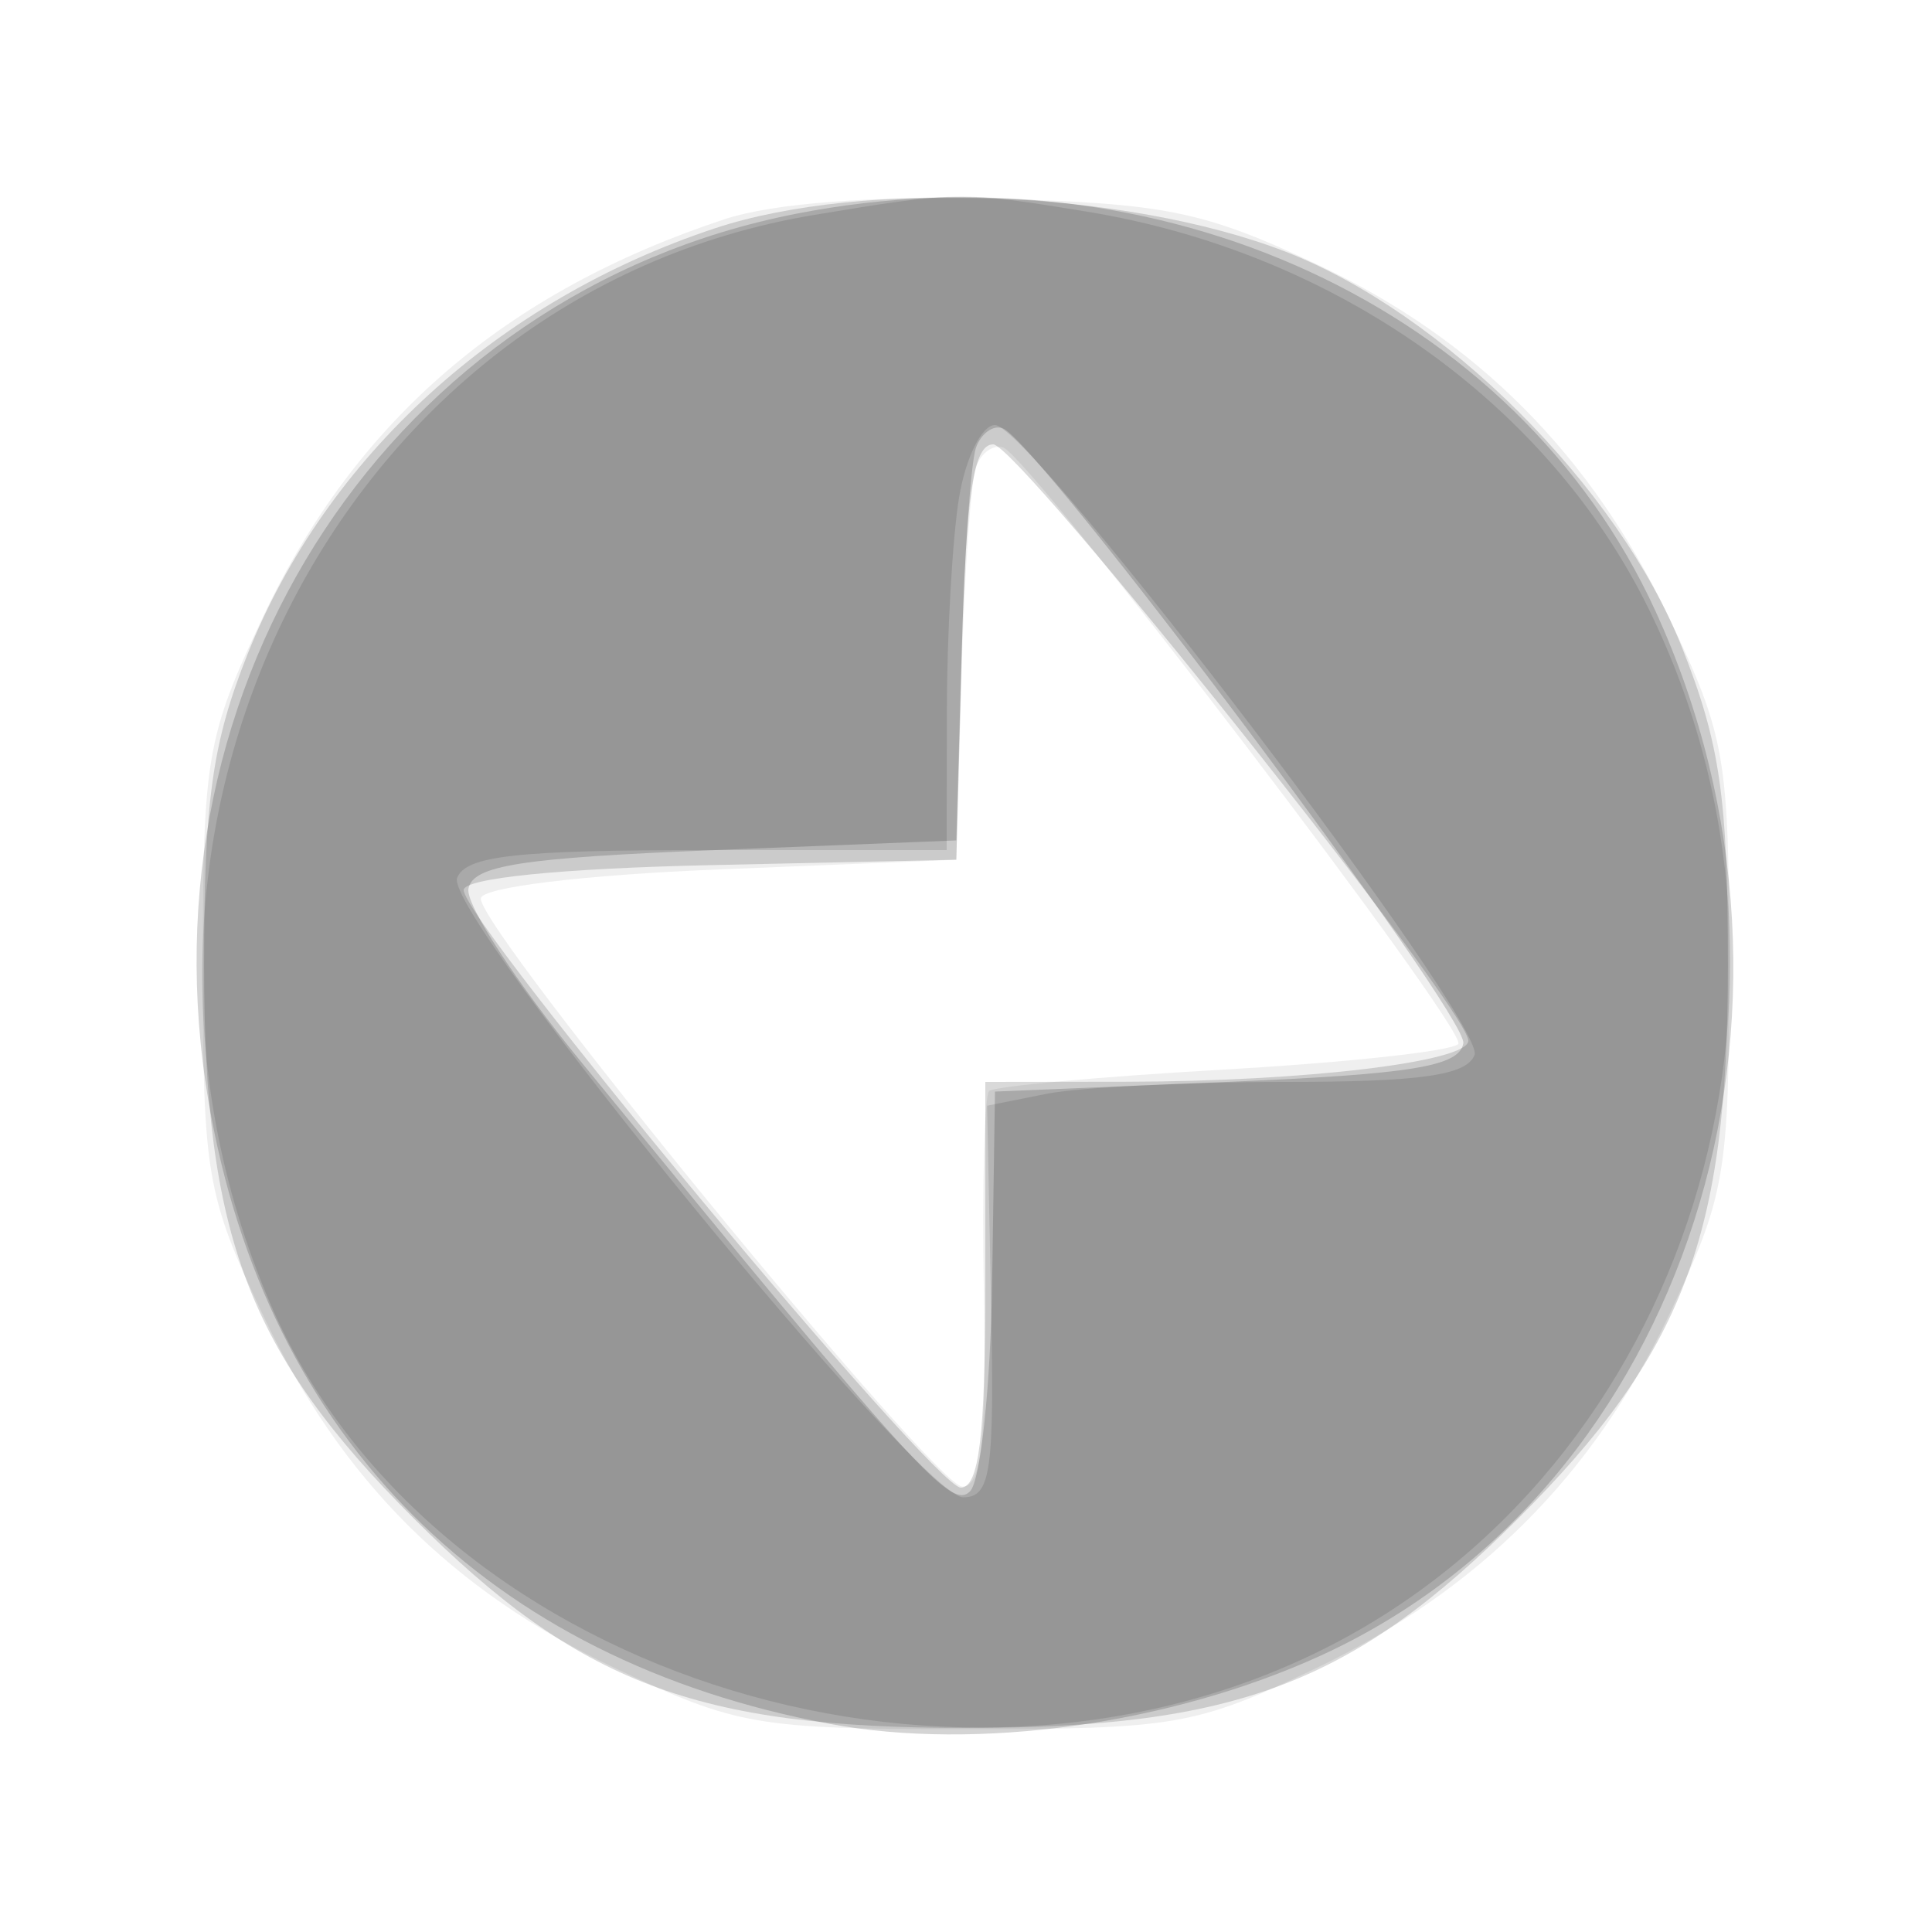 <svg xmlns="http://www.w3.org/2000/svg" width="100" height="100" fill="#000000"><path fill-opacity=".063" fill-rule="evenodd" d="M37.5 11.348c-11.33 3.746-19.057 10.387-23.845 20.493C10.684 38.112 10.5 39.171 10.5 50c0 10.827.185 11.889 3.151 18.151 3.999 8.441 9.757 14.199 18.198 18.198C38.111 89.315 39.173 89.5 50 89.5c10.792 0 11.9-.191 18-3.097 8.445-4.025 14.426-9.973 18.345-18.244C89.316 61.888 89.5 60.829 89.5 50c0-10.792-.191-11.9-3.097-18-4.033-8.462-9.985-14.438-18.244-18.319-5.864-2.755-7.852-3.16-16.659-3.392-6.303-.166-11.479.225-14 1.059m13.017 12.819c-.266.733-.604 5.608-.75 10.833l-.267 9.5-12.256.5c-7.066.288-12.299.923-12.356 1.5-.155 1.544 23.441 30.38 24.911 30.444.994.043 1.258-2.304 1.126-9.987-.095-5.523.026-10.241.27-10.485.243-.243 5.715-.744 12.16-1.112 6.445-.368 11.902-.967 12.127-1.332.465-.752-22.121-30.348-23.552-30.861-.511-.183-1.147.267-1.413 1"/><path fill-opacity=".15" fill-rule="evenodd" d="M37 11.818c-11.228 3.724-20.111 11.817-24.185 22.035-1.834 4.6-2.252 7.595-2.252 16.147 0 13.98 2.299 20.037 10.849 28.588C29.963 87.138 36.02 89.437 50 89.437s20.037-2.299 28.588-10.849C87.138 70.037 89.437 63.98 89.437 50c0-8.713-.406-11.521-2.381-16.5-3.292-8.296-12.35-17.324-20.556-20.489C58.251 9.83 44.654 9.28 37 11.818M49.784 33.75L49.5 44.5l-12.75.28c-7.727.169-12.75.677-12.75 1.289C24 47.726 48.352 77 49.73 77c.946 0 1.27-2.68 1.27-10.5V56l7.25-.009C67.518 55.98 76 54.965 76 53.867 76 52.209 52.728 23 51.407 23c-1.019 0-1.407 2.574-1.623 10.75"/><path fill-opacity=".168" fill-rule="evenodd" d="M41.176 11.07C20.38 15.163 7.072 35.302 10.8 57.042c2.981 17.384 14.488 28.901 32.157 32.187 7.609 1.415 17.643.016 25.421-3.544 18.923-8.664 26.808-33.308 17.301-54.074C78.49 15.906 59.99 7.368 41.176 11.07m9.341 12.097c-.266.733-.604 5.608-.75 10.833l-.267 9.5-12.489.5c-10.041.402-12.542.794-12.764 2-.152.825 2.487 4.875 5.863 9 17.385 21.241 19.126 23.164 20.099 22.191.548-.548 1.063-5.428 1.144-10.844L51.5 56.5l11.989-.5c9.604-.401 12.041-.798 12.253-2 .253-1.44-21.999-31.148-23.844-31.833-.493-.183-1.115.267-1.381 1"/><path fill-opacity=".112" fill-rule="evenodd" d="M42.126 11.127C17.403 15.234 3.517 43.045 13.991 67.48 22.09 86.374 48.839 95.165 68.46 85.381 87.36 75.957 95.073 51.32 85.329 31.5c-5.248-10.675-16.24-18.444-29.066-20.545-6.493-1.063-6.723-1.06-14.137.172m7.516 14.623c-.341 2.063-.625 7.013-.631 11L49 44H36.607c-9.868 0-12.506.294-12.946 1.441C22.944 47.31 47.608 77.5 49.852 77.5c1.436 0 1.622-1.307 1.444-10.134l-.203-10.135 3.078-.615c1.694-.339 7.25-.616 12.347-.616 7.004 0 9.399-.341 9.803-1.394C76.947 52.975 53.366 22 51.499 22c-.68 0-1.516 1.688-1.857 3.75"/></svg>